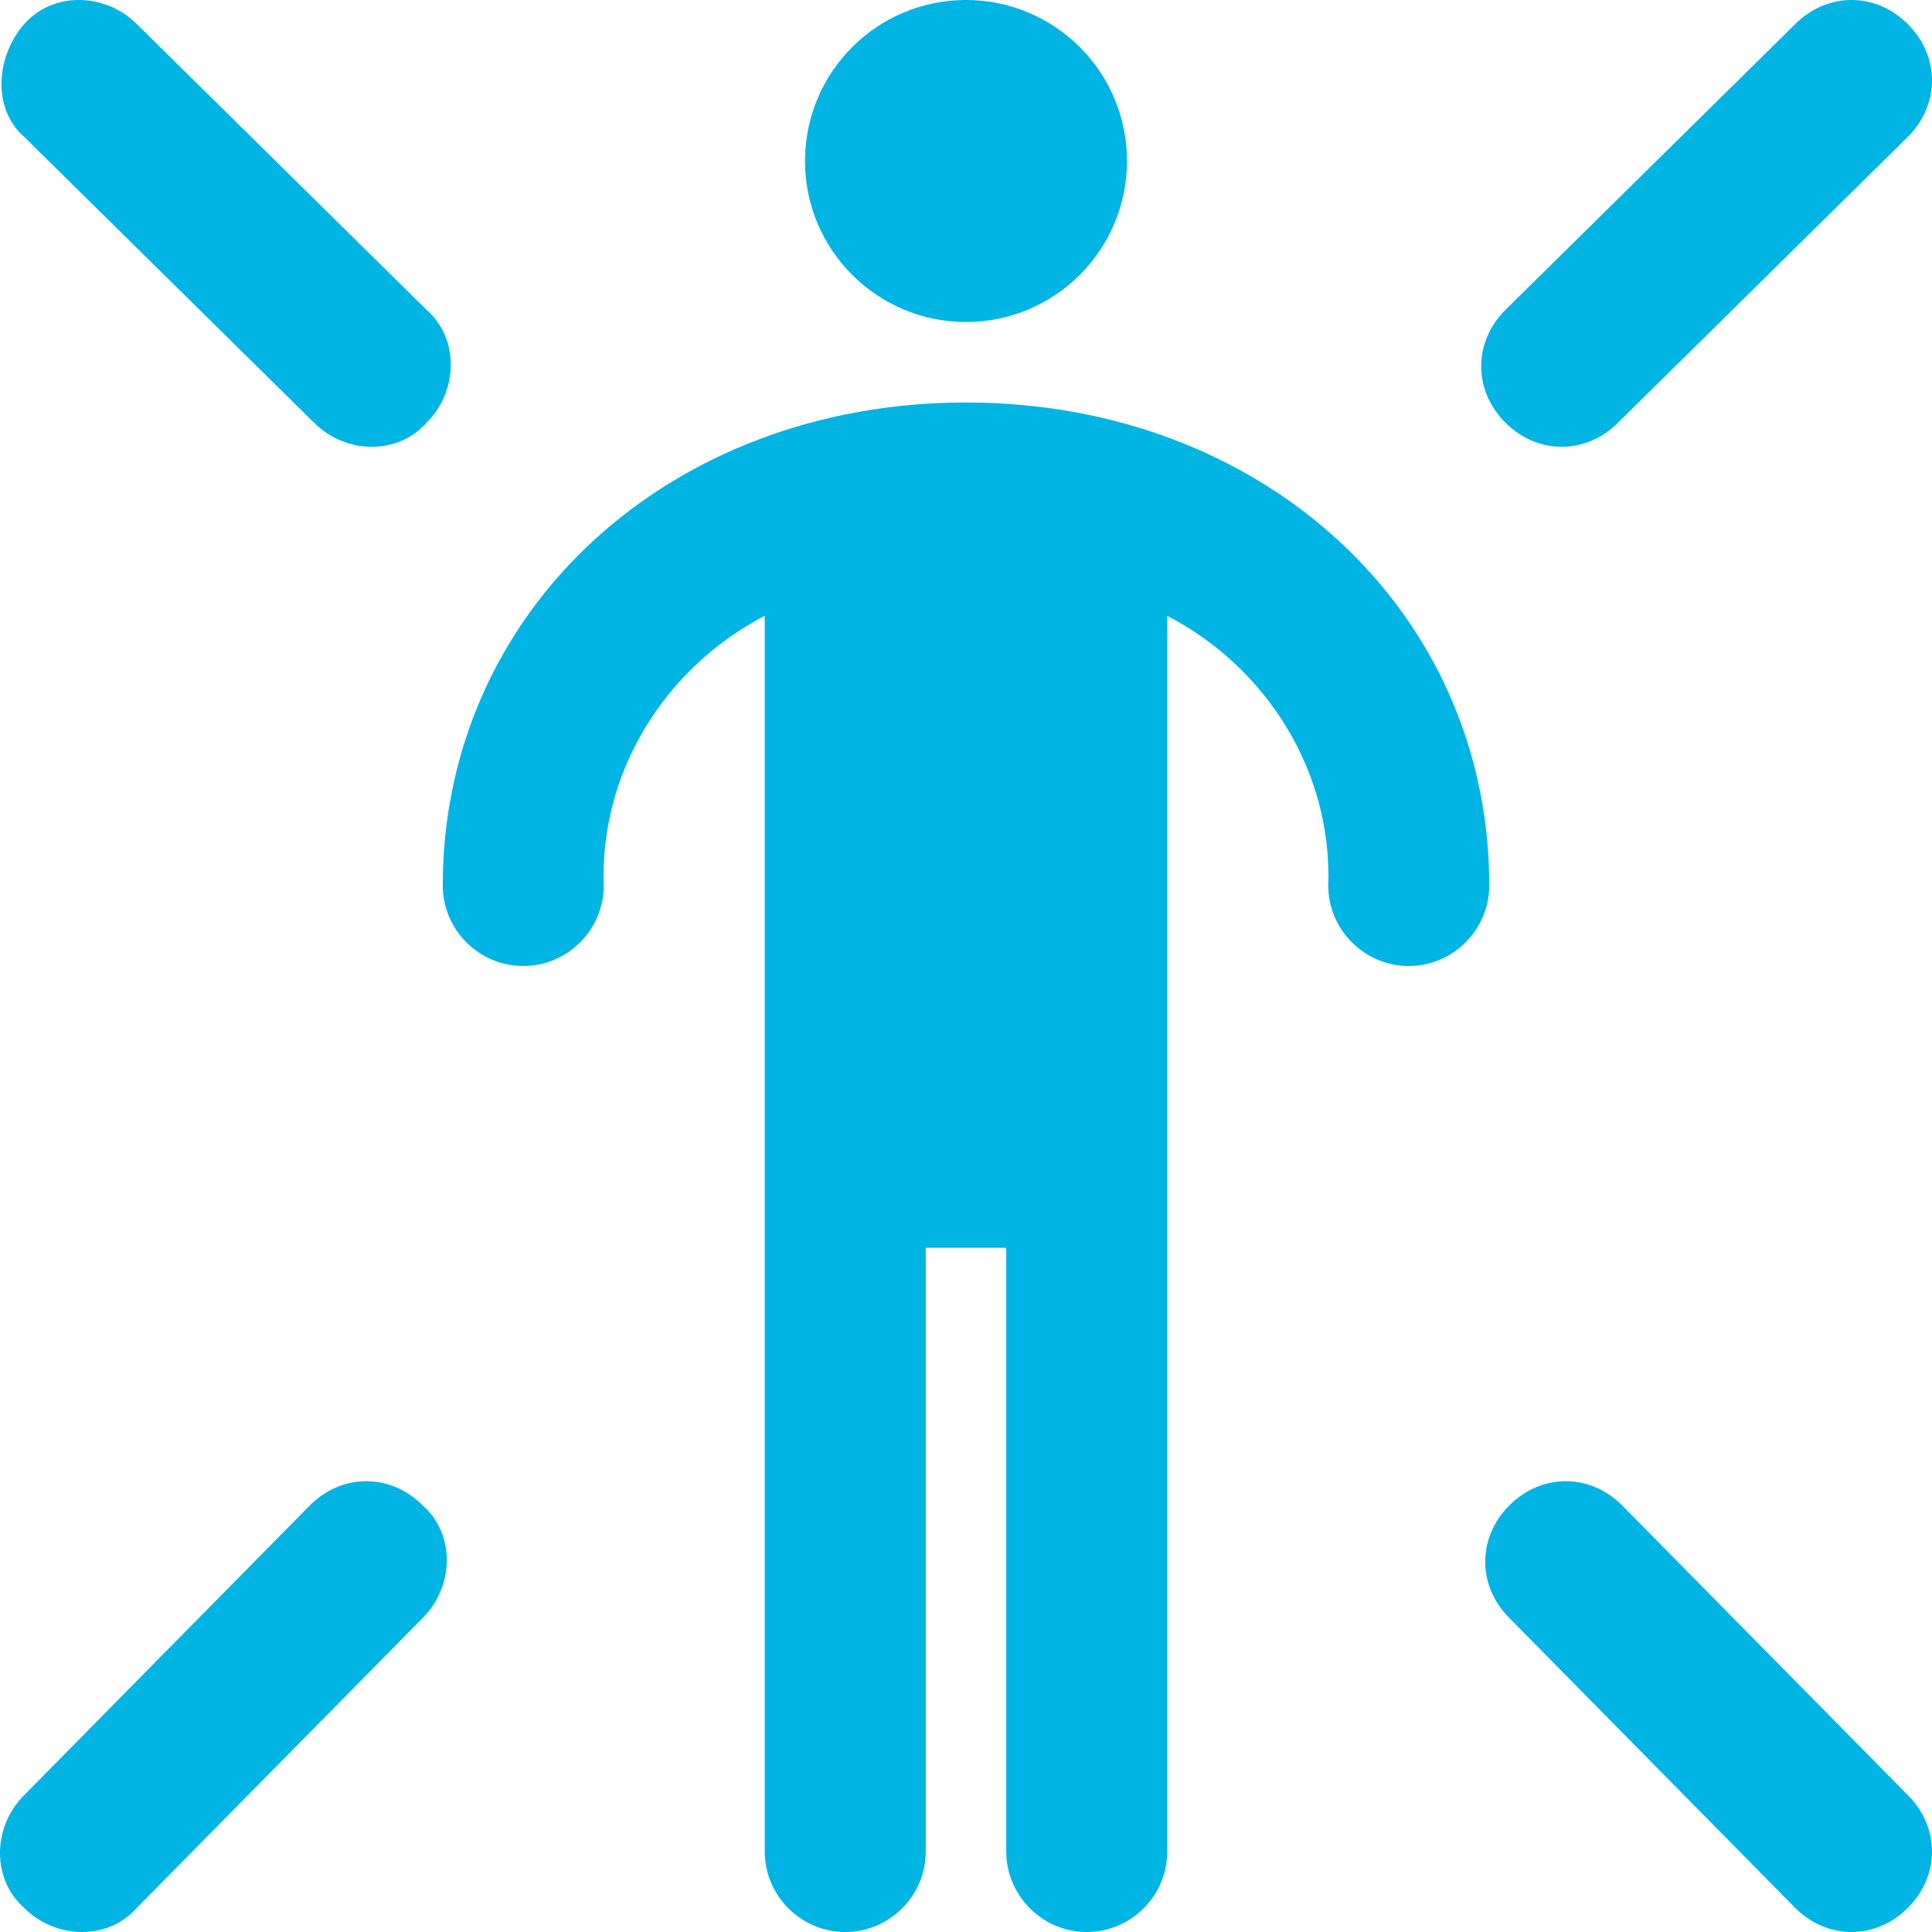 <?xml version="1.0" encoding="utf-8"?>
<!-- Generator: Adobe Illustrator 25.0.0, SVG Export Plug-In . SVG Version: 6.00 Build 0)  -->
<svg version="1.1" id="Layer_1" xmlns="http://www.w3.org/2000/svg" xmlns:xlink="http://www.w3.org/1999/xlink" x="0px"
	y="0px" viewBox="0 0 48 48" style="enable-background:new 0 0 48 48;" xml:space="preserve">
	<style type="text/css">
		.st0 {
			fill: #00B4E4;
		}
	</style>
	<g id="Layer_2_1_">
		<g id="Icons">
			<path class="st0" d="M7.7,37.4l-7.1,7.2c-0.8,0.8-0.8,2.1,0,2.8c0.8,0.8,2.1,0.8,2.8,0c0,0,0,0,0,0l7.1-7.2c0.8-0.8,0.8-2.1,0-2.8
			C9.7,36.6,8.5,36.6,7.7,37.4C7.7,37.4,7.7,37.4,7.7,37.4z" />
			<path class="st0" d="M38.8,11.1c0.5,0,1-0.2,1.4-0.6l7.2-7.1c0.8-0.8,0.8-2,0-2.8s-2-0.8-2.8,0l0,0l-7.2,7.1c-0.8,0.8-0.8,2,0,2.8
			C37.8,10.9,38.3,11.1,38.8,11.1z" />
			<path class="st0" d="M40.3,37.4c-0.8-0.8-2-0.8-2.8,0c-0.8,0.8-0.8,2,0,2.8l7.1,7.2c0.8,0.8,2,0.8,2.8,0c0.8-0.8,0.8-2,0-2.8
			L40.3,37.4z" />
			<path class="st0" d="M7.8,10.5c0.8,0.8,2.1,0.8,2.8,0c0.8-0.8,0.8-2.1,0-2.8L3.4,0.6c-0.8-0.8-2.1-0.8-2.8,0s-0.8,2.1,0,2.8
			L7.8,10.5z" />
			<path class="st0" d="M24,10c-7.4,0-13,5.2-13,12c0,1.1,0.9,2,2,2s2-0.9,2-2c-0.1-2.8,1.5-5.4,4-6.7V46c0,1.1,0.9,2,2,2s2-0.9,2-2
			V31h2v15c0,1.1,0.9,2,2,2s2-0.9,2-2V15.3c2.5,1.3,4.1,3.9,4,6.7c0,1.1,0.9,2,2,2s2-0.9,2-2C37,15.2,31.4,10,24,10z" />
			<circle class="st0" cx="24" cy="4" r="4" />
		</g>
	</g>
</svg>